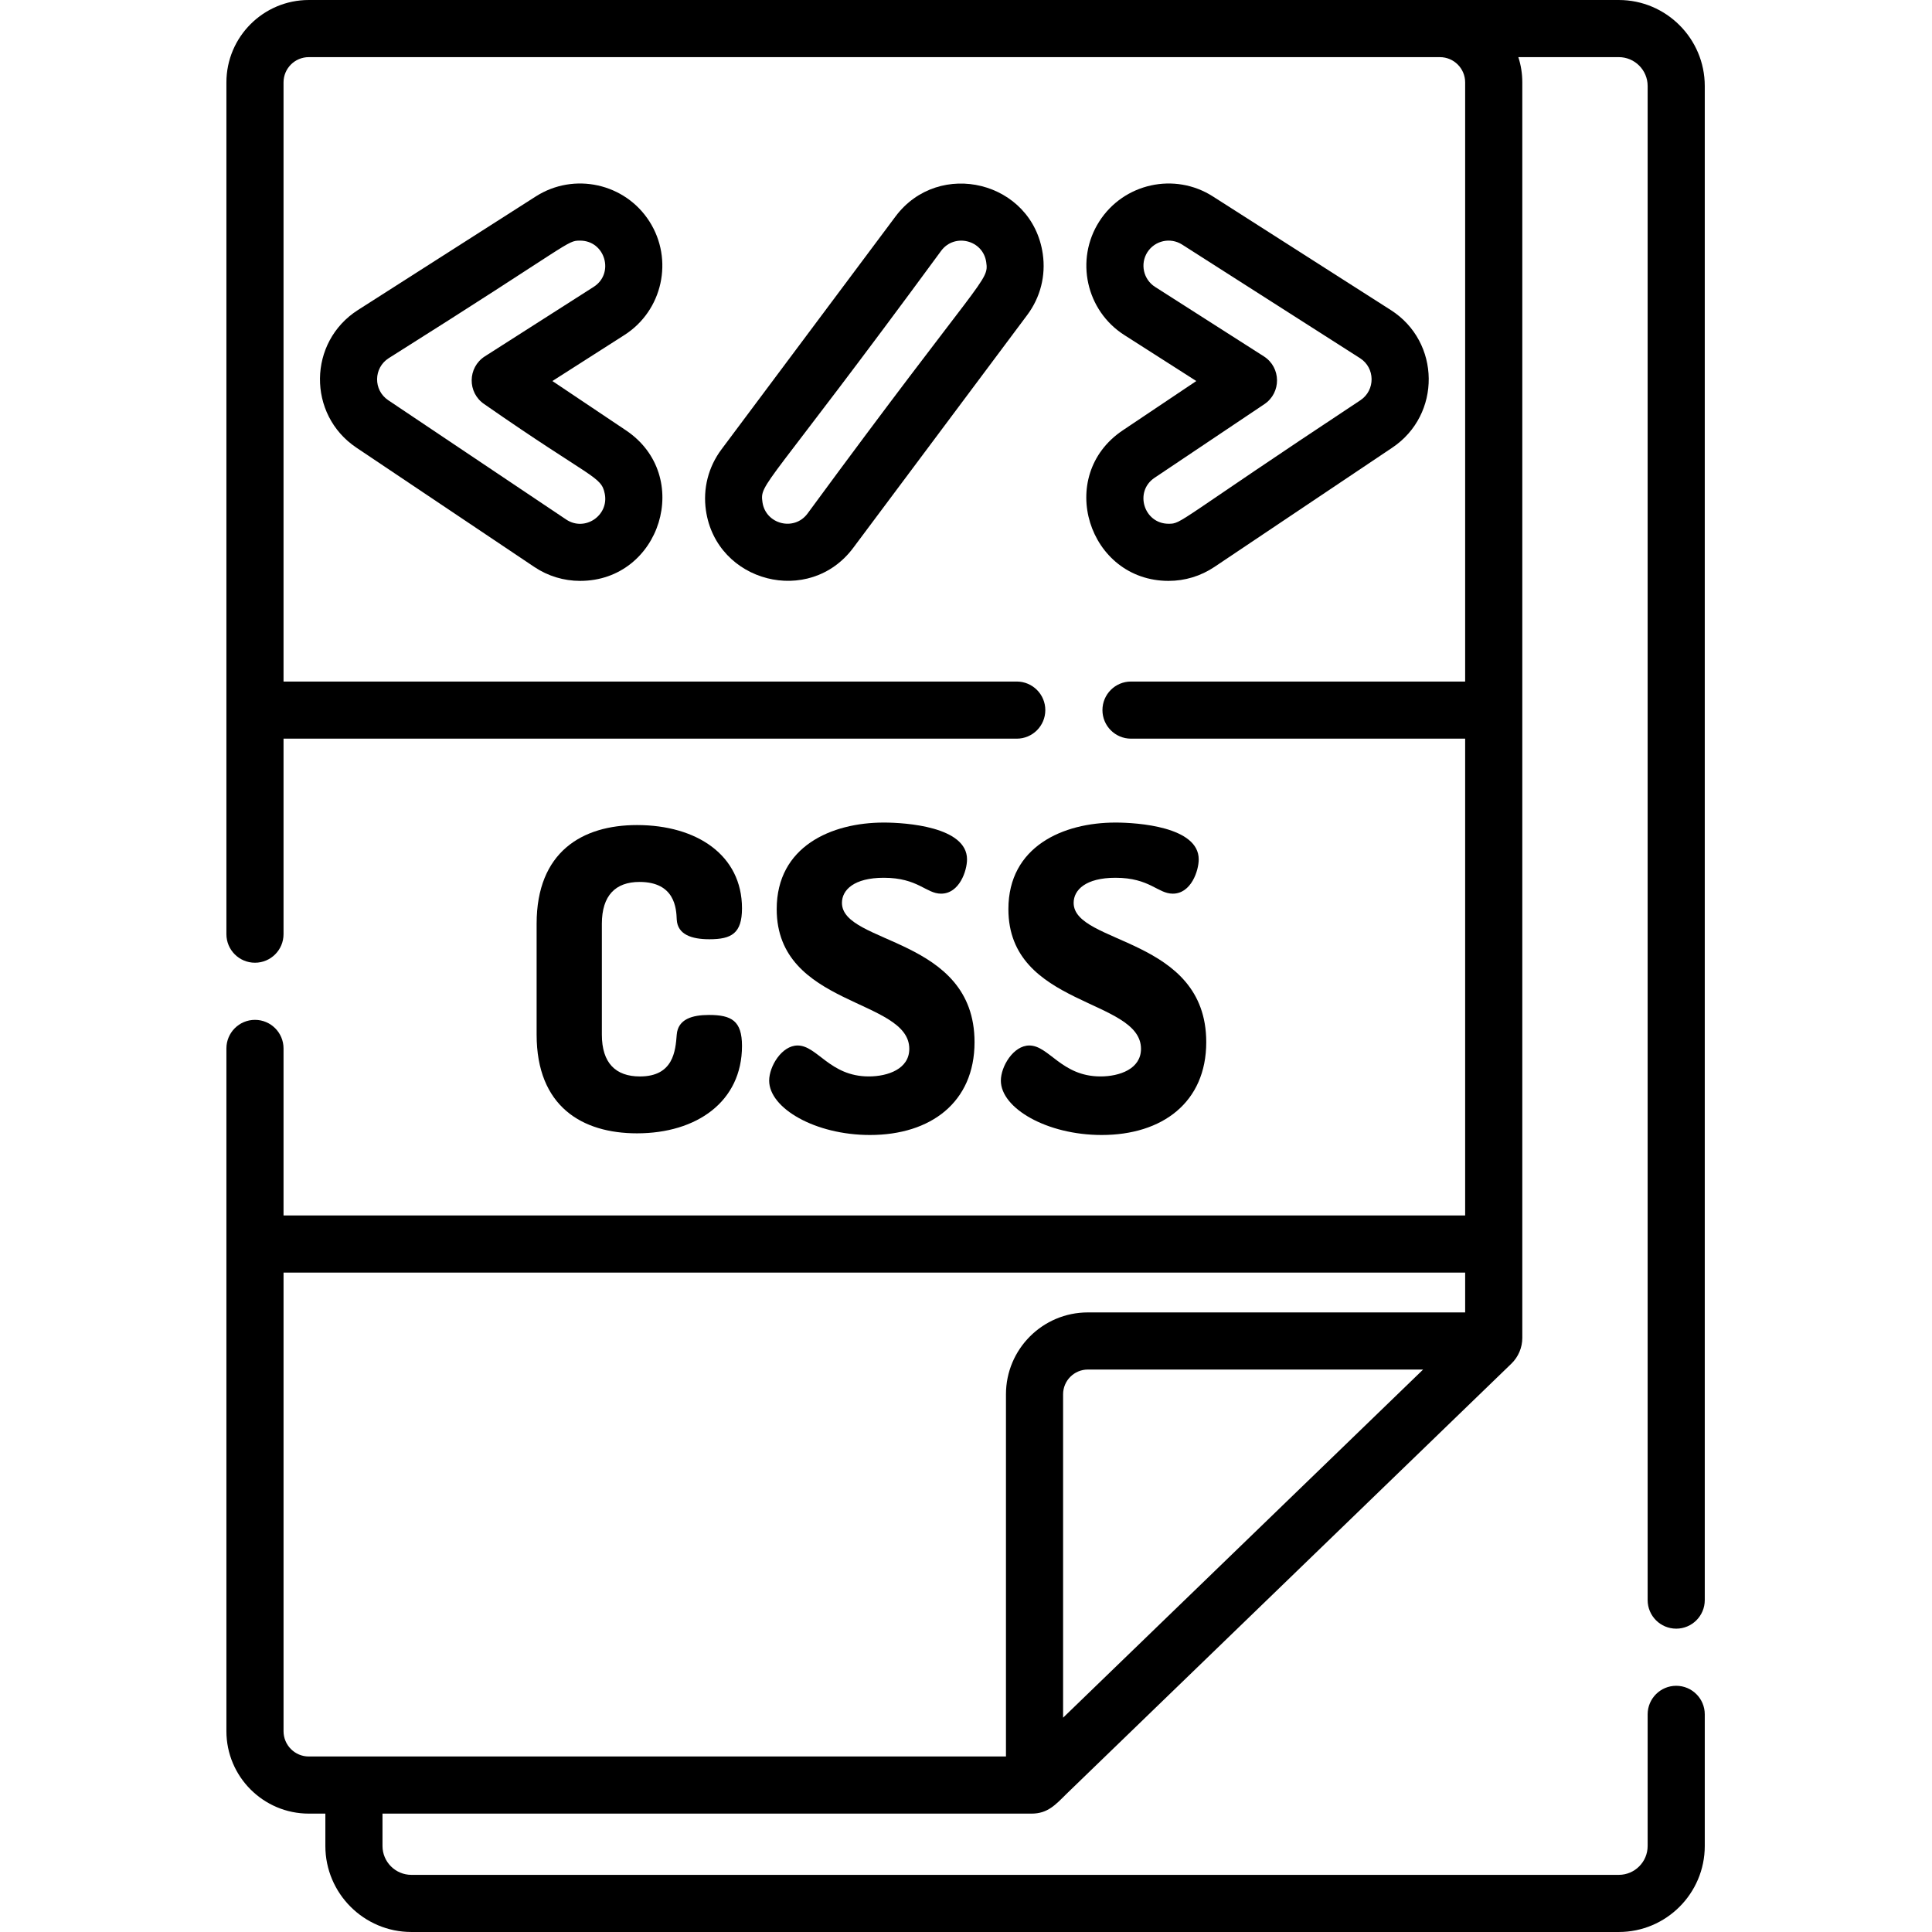 <svg viewBox="-60 0 512 512" xmlns="http://www.w3.org/2000/svg"><path d="m384.211 431.613c4.18 0 7.57-3.391 7.57-7.57v-401.25c0-12.566-10.223-22.793-22.789-22.793-105.629 0-235.156 0-347.16 0-12.039 0-21.832 9.793-21.832 21.832v225.73c0 4.188 3.391 7.57 7.57 7.57 4.18 0 7.57-3.383 7.57-7.57v-51.809h194.305c4.184 0 7.574-3.391 7.574-7.57 0-4.18-3.391-7.57-7.574-7.57h-194.305v-158.781c0-3.695 2.996-6.691 6.691-6.691h299.758c3.695 0 6.691 2.996 6.691 6.691v158.781h-88.551c-4.184 0-7.57 3.391-7.57 7.57 0 4.18 3.387 7.57 7.57 7.57h88.551v126.359h-313.141v-44.27c0-4.18-3.391-7.57-7.57-7.57-4.18 0-7.57 3.391-7.57 7.57v180.941c0 12.043 9.793 21.844 21.832 21.844h4.391v8.578c0 12.566 10.227 22.793 22.805 22.793h319.965c12.566 0 22.789-10.227 22.789-22.793v-34.883c0-4.18-3.391-7.57-7.57-7.57-4.18 0-7.57 3.391-7.57 7.57v34.883c0 4.219-3.43 7.652-7.648 7.652h-319.965c-4.23 0-7.664-3.434-7.664-7.652v-8.578h172.031c4.262 0 6.355-2.367 9.254-5.25 21.254-20.547 104.613-101.16 117.887-114 1.836-1.777 2.887-4.258 2.887-6.812 0-12.211 0-320.18 0-332.734 0-2.332-.363-4.582-1.051-6.691h26.621c4.219 0 7.648 3.434 7.648 7.652v401.25c0 4.18 3.391 7.57 7.57 7.57zm-162.48 23.59v-85.707c0-3.613 2.938-6.551 6.551-6.551h88.855c-180.363 174.422 5.441-5.262-95.406 92.258zm106.551-107.398h-100c-11.961 0-21.691 9.73-21.691 21.691v95.992c-9.391 0-176.195 0-184.758 0-3.695 0-6.691-3.008-6.691-6.703v-121.531h313.141zm0 0"/><path d="m249.695 153.941c4.328 0 8.523-1.277 12.129-3.691l47.148-31.617c13.031-8.734 12.852-28.008-.402-36.473 0 0 0 0-.004 0l-47.148-30.109c-10.125-6.469-23.633-3.492-30.102 6.641-6.469 10.129-3.492 23.633 6.641 30.098l19.078 12.188-19.488 13.066c-17.961 12.039-9.156 39.902 12.148 39.898zm-3.719-27.324 29.098-19.512c4.523-3.035 4.457-9.73-.145-12.668l-28.828-18.41c-3.094-1.977-4.004-6.098-2.031-9.191 1.973-3.082 6.09-4.008 9.195-2.027l47.152 30.109c4.035 2.578 4.109 8.465.121 11.141-49.125 32.477-47.266 32.742-50.848 32.742-6.539 0-9.188-8.516-3.715-12.184zm0 0"/><path d="m112.109 58.688c-6.465-10.129-19.965-13.105-30.102-6.641l-47.148 30.113c-13.246 8.457-13.445 27.73-.406 36.473l47.148 31.617c3.605 2.414 7.801 3.691 12.133 3.691 21.344 0 30.078-27.875 12.145-39.898l-19.488-13.066 19.082-12.188c10.129-6.469 13.105-19.973 6.637-30.102zm-14.785 17.34-28.832 18.41c-4.594 2.938-4.672 9.633-.141 12.672 28.699 19.98 30.988 19.023 31.918 23.75 1.137 5.766-5.293 10.125-10.234 6.812l-47.152-31.613c-3.996-2.68-3.91-8.562.125-11.137 49.02-30.855 47.098-31.156 50.723-31.156 6.652 0 9.172 8.699 3.594 12.262zm0 0"/><path d="m177.316 57.371-46.125 61.727c-3.484 4.664-4.945 10.406-4.113 16.168 2.762 19.074 27.402 25.492 39.031 9.926l46.125-61.727c3.484-4.664 4.945-10.406 4.113-16.168-2.797-19.316-27.535-25.316-39.031-9.926zm-23.336 78.758c-3.543 4.742-11.074 2.801-11.918-3.031-.746-5.148.672-3.051 47.379-66.664 3.523-4.707 11.07-2.848 11.918 3.031.746 5.148-.664 3.047-47.379 66.664zm0 0"/><path d="m109.48 233.723c9.422 0 9.754 7.094 9.863 9.977.223 3.992 3.992 5.211 8.645 5.211 5.875 0 8.648-1.555 8.648-8.203 0-14.078-11.973-22.059-27.824-22.059-14.52 0-26.602 7.094-26.602 26.16v29.375c0 19.066 12.082 26.16 26.602 26.16 15.852 0 27.824-8.426 27.824-23.168 0-6.652-2.773-8.203-8.758-8.203-4.434 0-8.203 1.109-8.535 5.211-.332 4.324-.887 11.086-9.754 11.086-6.43 0-10.09-3.547-10.09-11.086v-29.375c.004-7.539 3.66-11.086 9.98-11.086zm0 0"/><path d="m170.219 285.266c-10.309 0-13.637-8.199-18.844-8.199-4.211 0-7.539 5.539-7.539 9.309 0 7.316 12.195 14.41 26.715 14.41 16.07 0 27.711-8.645 27.711-24.605 0-27.934-35.137-25.828-35.137-36.914 0-3.434 3.215-6.648 11.082-6.648 9.09 0 11.195 4.211 15.188 4.211 4.879 0 6.875-6.098 6.875-9.09 0-8.645-16.184-9.754-22.062-9.754-13.855 0-28.375 6.316-28.375 22.945 0 25.938 35.137 23.609 35.137 37.023.004 5.32-5.652 7.312-10.75 7.312zm0 0"/><path d="m231.621 285.266c-10.309 0-13.633-8.199-18.844-8.199-4.211 0-7.539 5.539-7.539 9.309 0 7.316 12.195 14.41 26.719 14.41 16.07 0 27.711-8.645 27.711-24.605 0-27.934-35.141-25.828-35.141-36.914 0-3.434 3.215-6.648 11.086-6.648 9.09 0 11.195 4.211 15.184 4.211 4.879 0 6.875-6.098 6.875-9.09 0-8.645-16.184-9.754-22.059-9.754-13.859 0-28.379 6.316-28.379 22.945 0 25.938 35.141 23.609 35.141 37.023 0 5.32-5.652 7.312-10.754 7.312zm0 0"/></svg>
